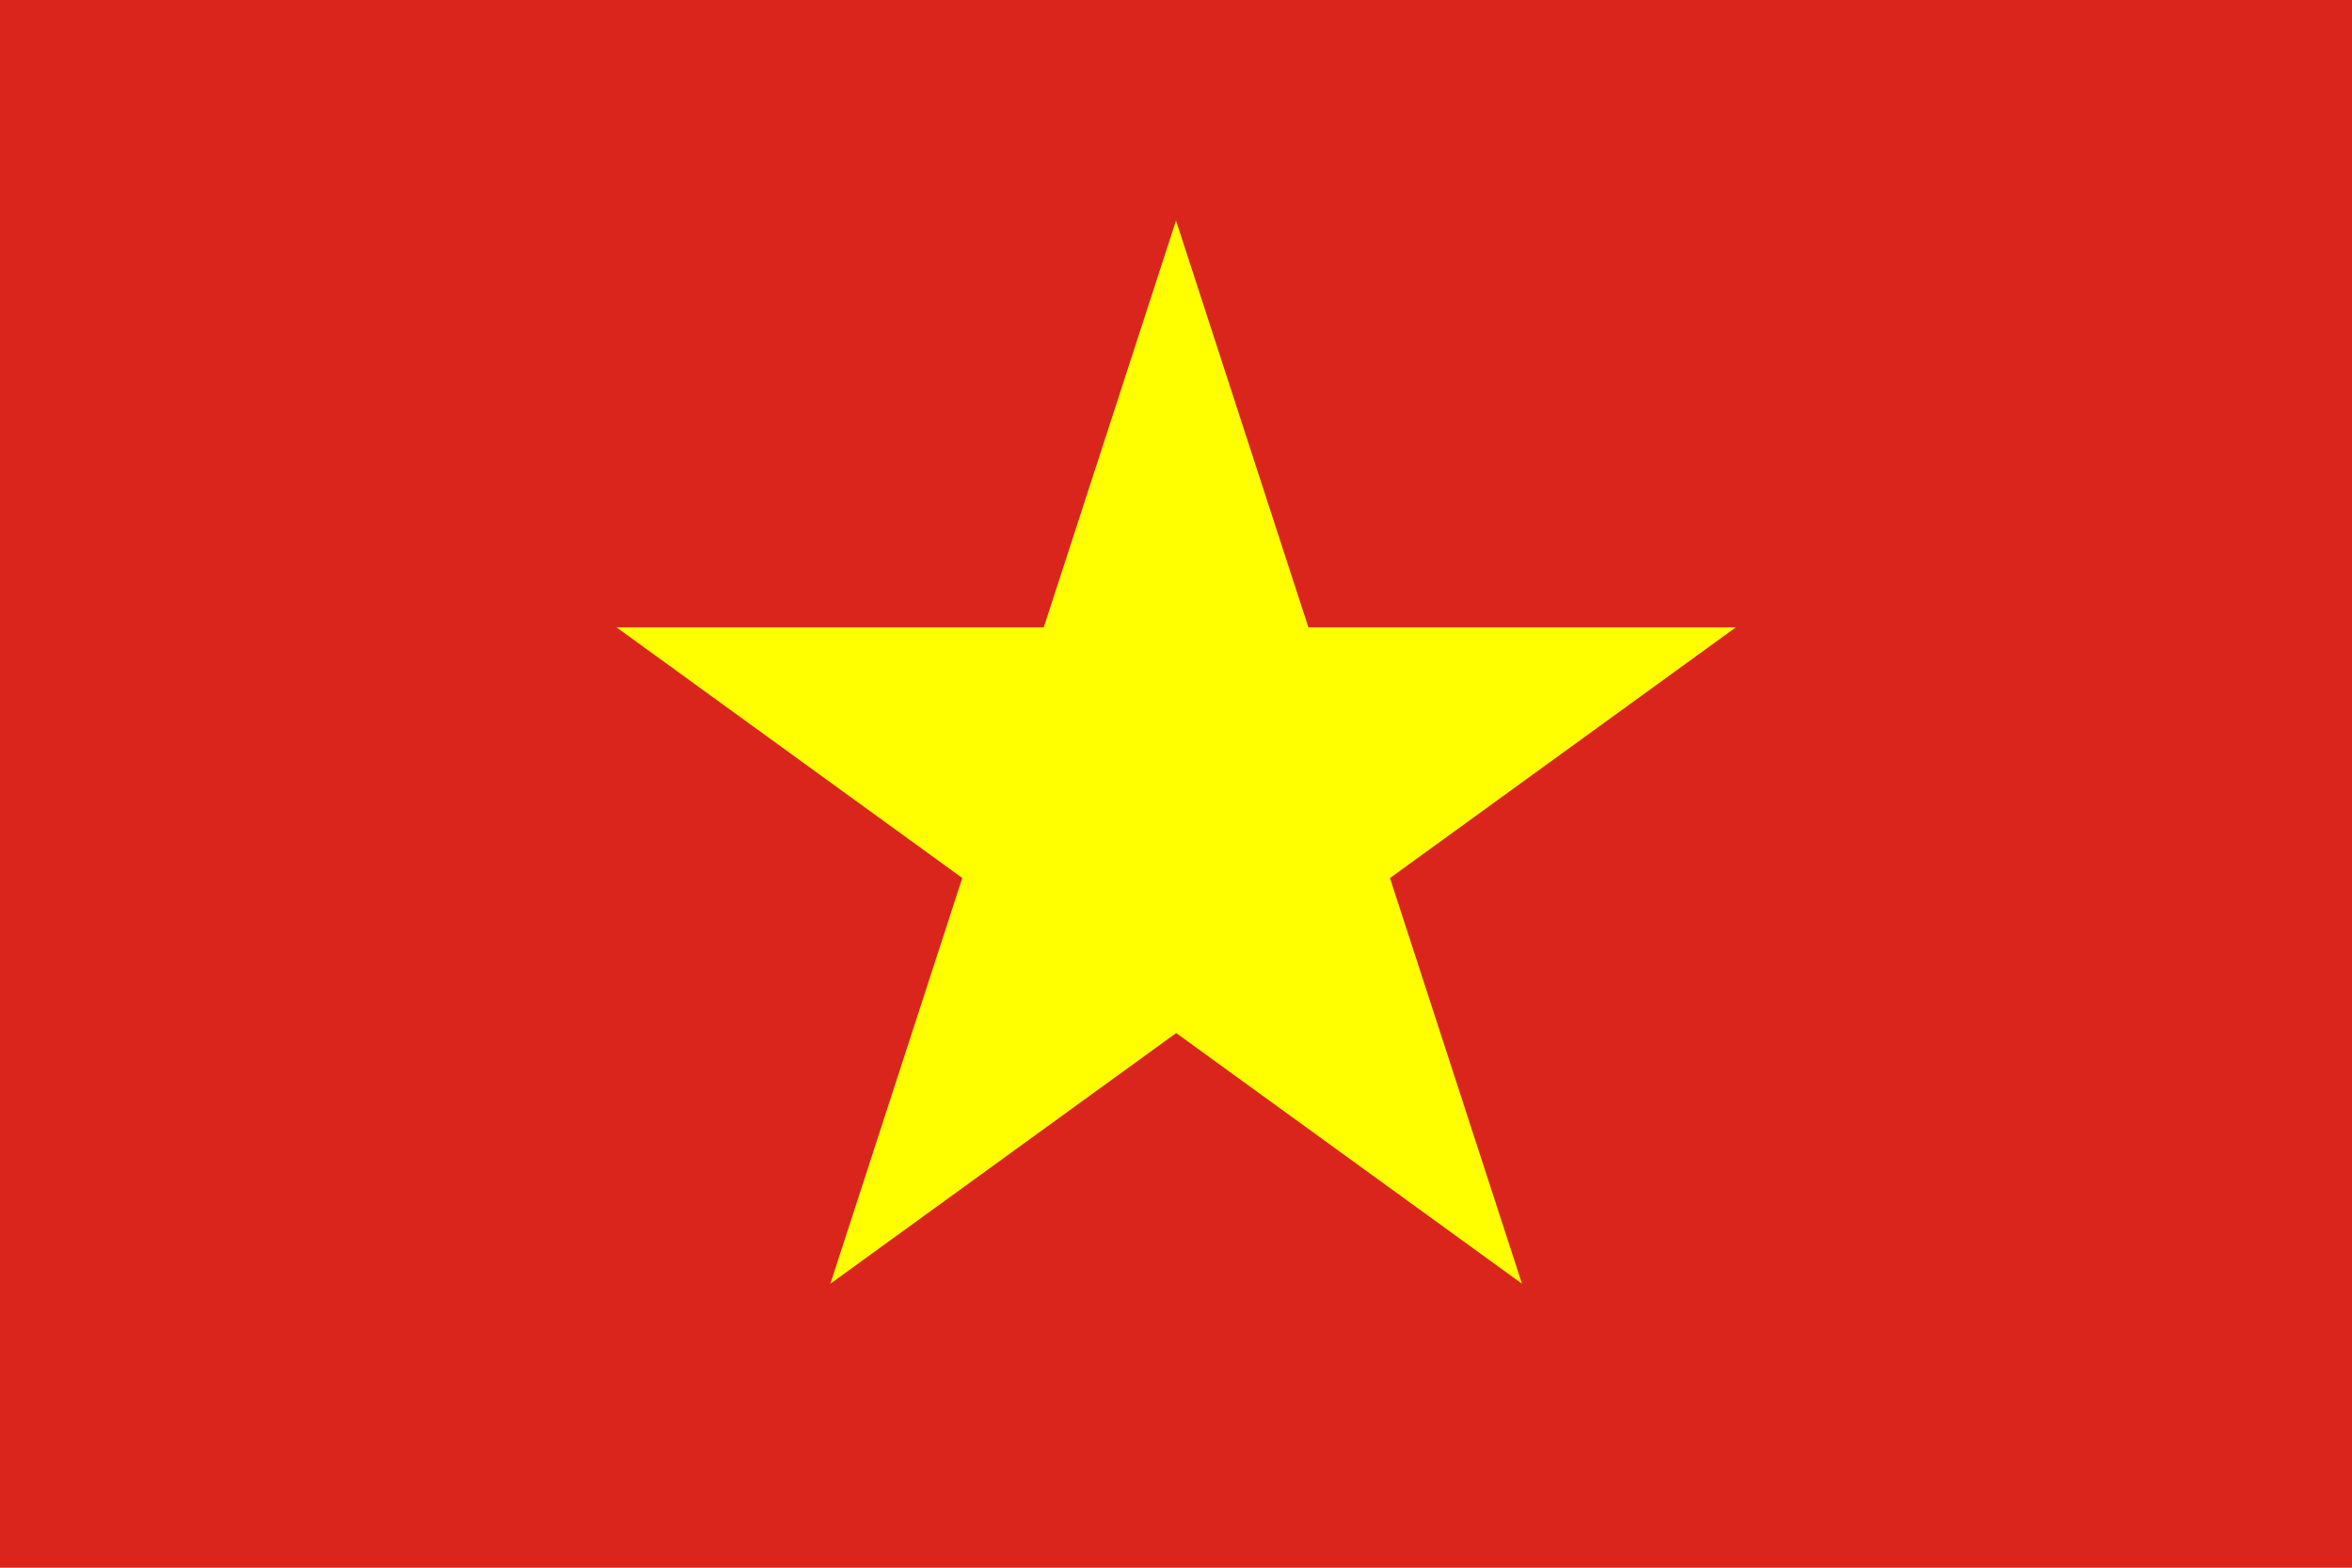 <svg id="vi" xmlns="http://www.w3.org/2000/svg" width="21" height="14" viewBox="0 0 21 14">
  <rect id="Rectangle_27" data-name="Rectangle 27" width="21" height="14" fill="#da251d"/>
  <path id="Path_112" data-name="Path 112" d="M14.286,4,11.2,13.494l8.085-5.862H9.29l8.085,5.862Z" transform="translate(-3.786 -2.03)" fill="#ff0"/>
</svg>
